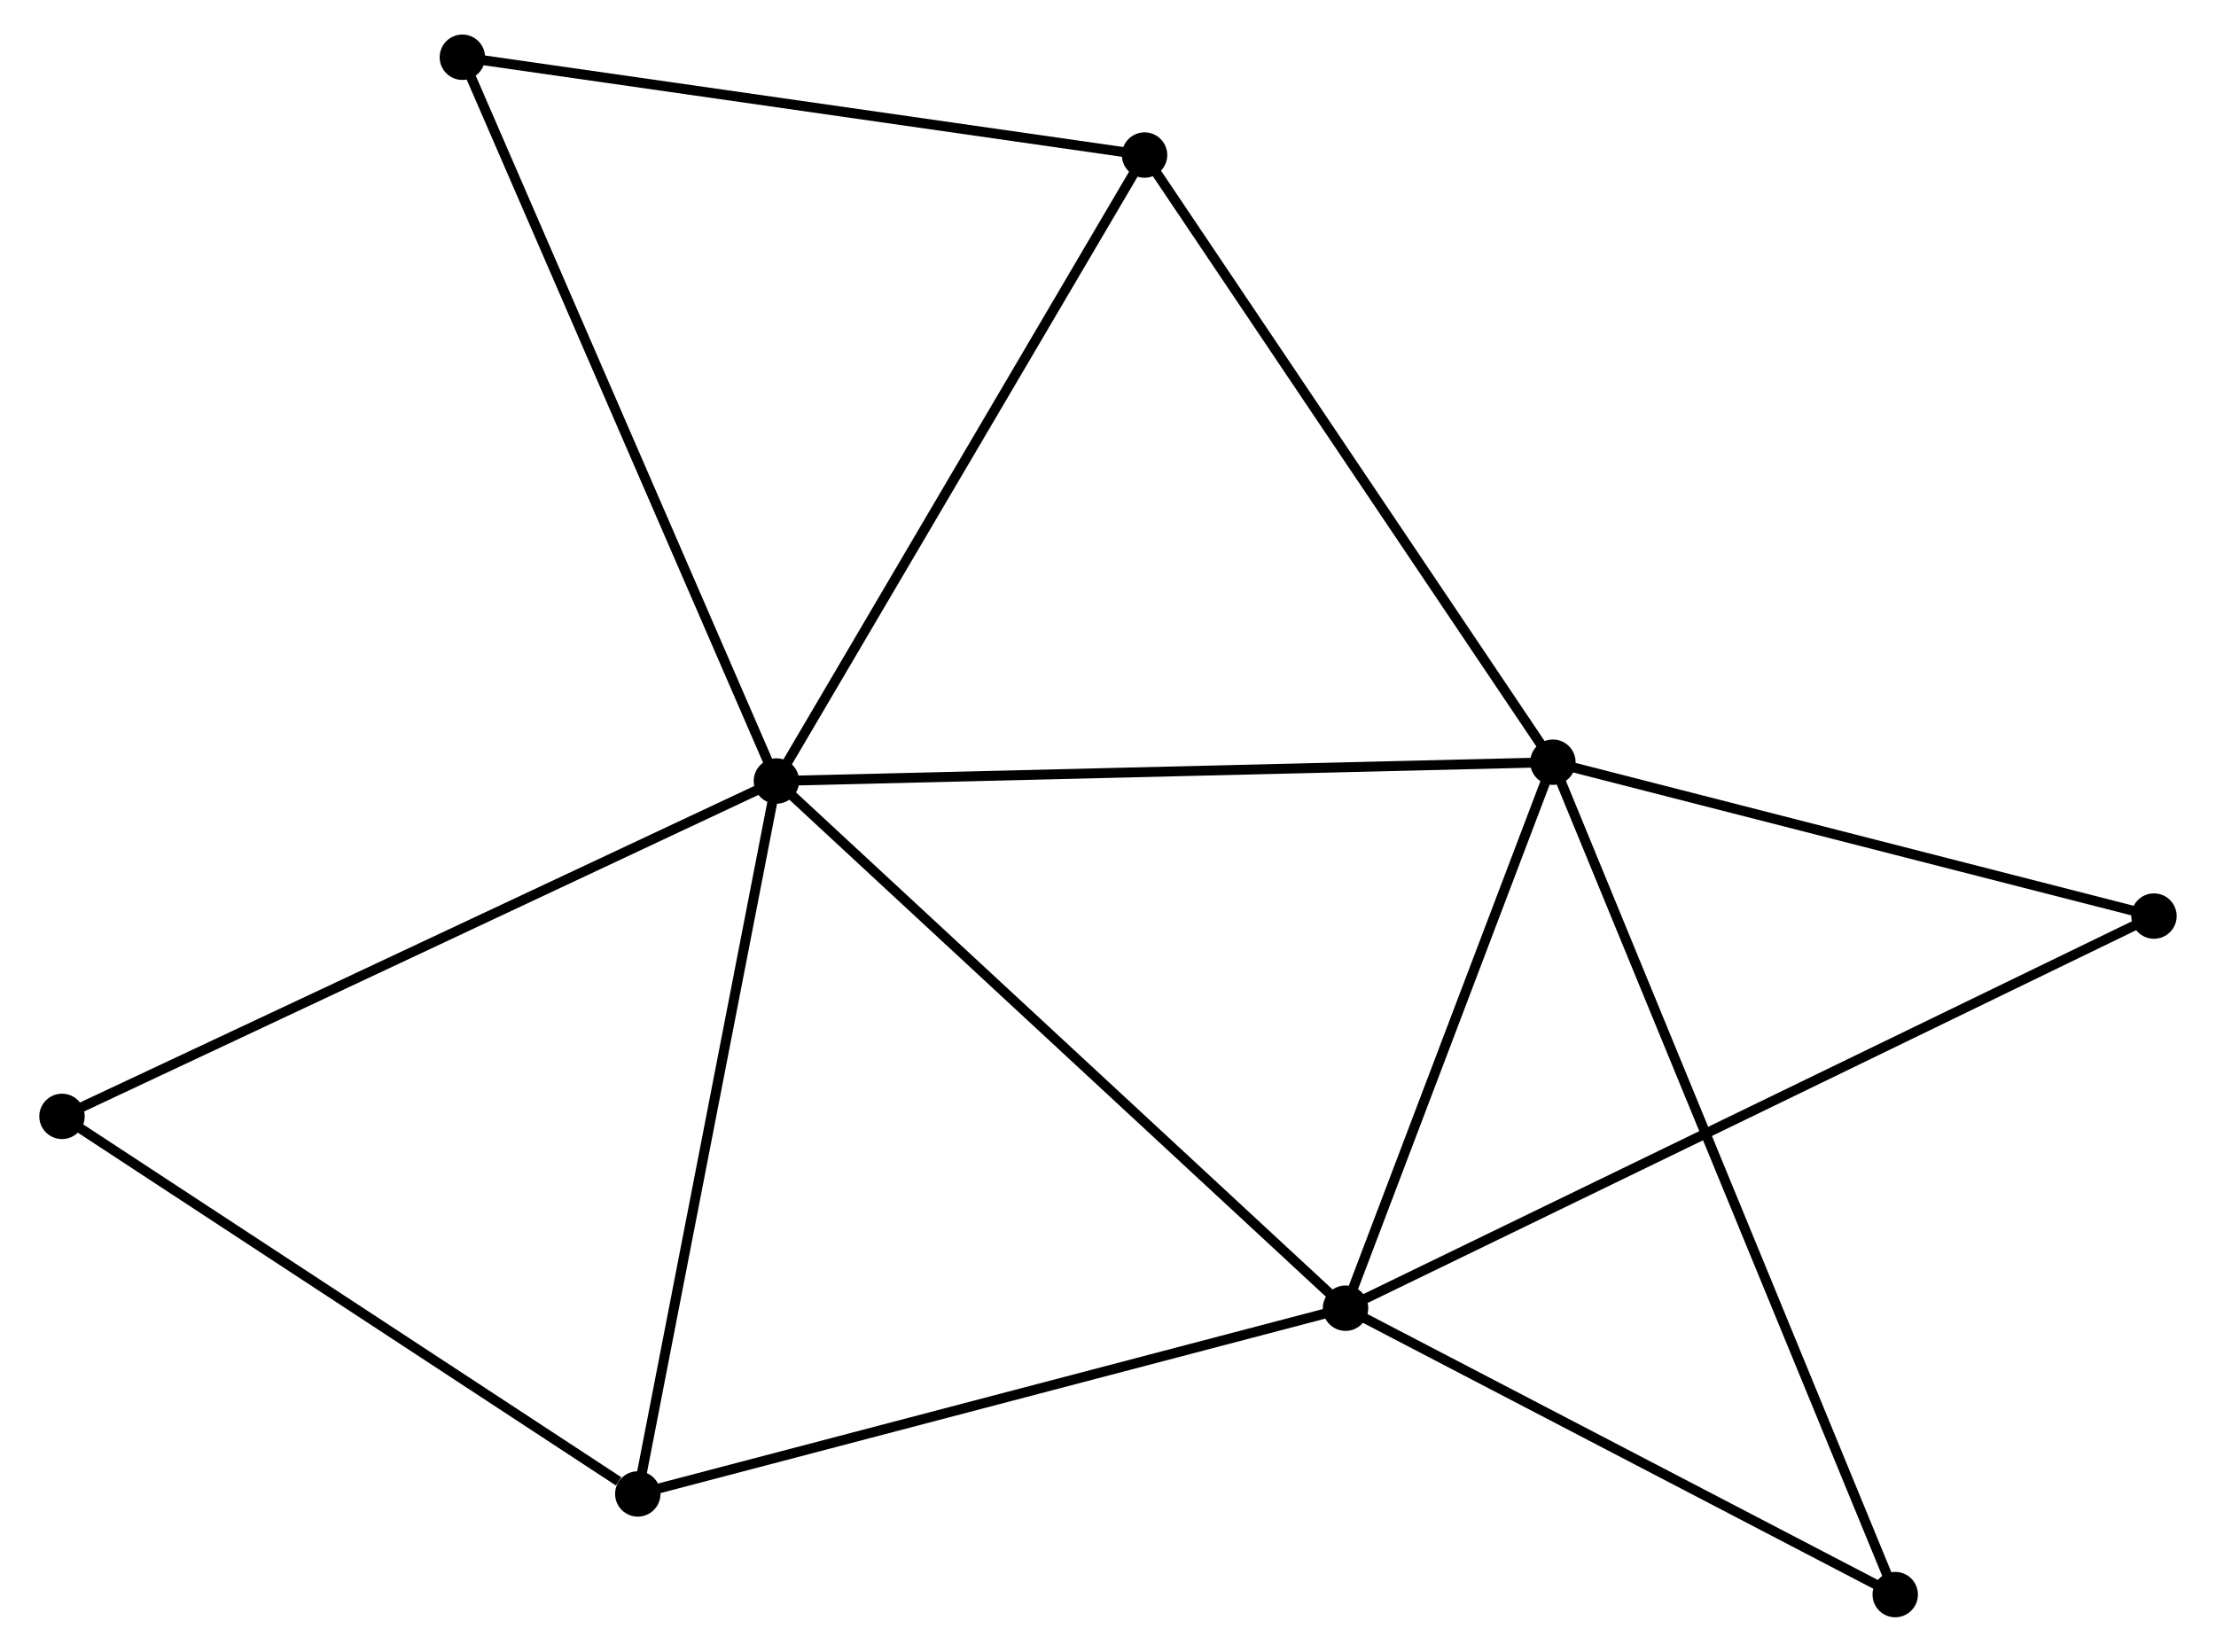 <?xml version="1.0" encoding="UTF-8" standalone="no"?>
<!DOCTYPE svg PUBLIC "-//W3C//DTD SVG 1.1//EN"
 "http://www.w3.org/Graphics/SVG/1.1/DTD/svg11.dtd">
<!-- Generated by graphviz version 2.36.0 (20140111.2315)
 -->
<!-- Title: %3 Pages: 1 -->
<svg width="224pt" height="167pt"
 viewBox="0.00 0.00 223.56 167.39" xmlns="http://www.w3.org/2000/svg" xmlns:xlink="http://www.w3.org/1999/xlink">
<g id="graph0" class="graph" transform="scale(1 1) rotate(0) translate(4 163.387)">
<title>%3</title>
<!-- 0 -->
<g id="node1" class="node"><title>0</title>
<ellipse fill="black" stroke="black" cx="74.185" cy="-84.244" rx="1.8" ry="1.8"/>
</g>
<!-- 1 -->
<g id="node2" class="node"><title>1</title>
<ellipse fill="black" stroke="black" cx="152.856" cy="-86.15" rx="1.8" ry="1.8"/>
</g>
<!-- 0&#45;&#45;1 -->
<g id="edge1" class="edge"><title>0&#45;&#45;1</title>
<path fill="none" stroke="black" d="M76.13,-84.291C87.014,-84.555 140.273,-85.845 150.979,-86.104"/>
</g>
<!-- 2 -->
<g id="node3" class="node"><title>2</title>
<ellipse fill="black" stroke="black" cx="131.846" cy="-30.822" rx="1.8" ry="1.8"/>
</g>
<!-- 0&#45;&#45;2 -->
<g id="edge2" class="edge"><title>0&#45;&#45;2</title>
<path fill="none" stroke="black" d="M75.611,-82.924C83.519,-75.597 121.948,-39.993 130.259,-32.292"/>
</g>
<!-- 3 -->
<g id="node4" class="node"><title>3</title>
<ellipse fill="black" stroke="black" cx="111.484" cy="-147.675" rx="1.8" ry="1.8"/>
</g>
<!-- 0&#45;&#45;3 -->
<g id="edge3" class="edge"><title>0&#45;&#45;3</title>
<path fill="none" stroke="black" d="M75.107,-85.812C80.223,-94.511 105.081,-136.785 110.458,-145.929"/>
</g>
<!-- 4 -->
<g id="node5" class="node"><title>4</title>
<ellipse fill="black" stroke="black" cx="60.139" cy="-11.999" rx="1.8" ry="1.8"/>
</g>
<!-- 0&#45;&#45;4 -->
<g id="edge4" class="edge"><title>0&#45;&#45;4</title>
<path fill="none" stroke="black" d="M73.838,-82.458C71.912,-72.55 62.55,-24.401 60.526,-13.988"/>
</g>
<!-- 5 -->
<g id="node6" class="node"><title>5</title>
<ellipse fill="black" stroke="black" cx="42.365" cy="-157.587" rx="1.8" ry="1.8"/>
</g>
<!-- 0&#45;&#45;5 -->
<g id="edge5" class="edge"><title>0&#45;&#45;5</title>
<path fill="none" stroke="black" d="M73.399,-86.057C68.996,-96.204 47.454,-145.857 43.124,-155.838"/>
</g>
<!-- 6 -->
<g id="node7" class="node"><title>6</title>
<ellipse fill="black" stroke="black" cx="1.8" cy="-50.259" rx="1.8" ry="1.8"/>
</g>
<!-- 0&#45;&#45;6 -->
<g id="edge6" class="edge"><title>0&#45;&#45;6</title>
<path fill="none" stroke="black" d="M72.396,-83.404C62.381,-78.702 13.377,-55.695 3.527,-51.07"/>
</g>
<!-- 1&#45;&#45;2 -->
<g id="edge7" class="edge"><title>1&#45;&#45;2</title>
<path fill="none" stroke="black" d="M152.157,-84.309C148.967,-75.909 135.809,-41.258 132.57,-32.726"/>
</g>
<!-- 1&#45;&#45;3 -->
<g id="edge8" class="edge"><title>1&#45;&#45;3</title>
<path fill="none" stroke="black" d="M151.833,-87.671C146.159,-96.109 118.587,-137.112 112.623,-145.981"/>
</g>
<!-- 7 -->
<g id="node8" class="node"><title>7</title>
<ellipse fill="black" stroke="black" cx="213.757" cy="-70.557" rx="1.8" ry="1.8"/>
</g>
<!-- 1&#45;&#45;7 -->
<g id="edge9" class="edge"><title>1&#45;&#45;7</title>
<path fill="none" stroke="black" d="M154.613,-85.7C163.35,-83.463 202.079,-73.547 211.625,-71.103"/>
</g>
<!-- 8 -->
<g id="node9" class="node"><title>8</title>
<ellipse fill="black" stroke="black" cx="187.541" cy="-1.8" rx="1.8" ry="1.8"/>
</g>
<!-- 1&#45;&#45;8 -->
<g id="edge10" class="edge"><title>1&#45;&#45;8</title>
<path fill="none" stroke="black" d="M153.58,-84.388C158.094,-73.41 182.318,-14.501 186.82,-3.552"/>
</g>
<!-- 2&#45;&#45;4 -->
<g id="edge11" class="edge"><title>2&#45;&#45;4</title>
<path fill="none" stroke="black" d="M130.074,-30.356C120.239,-27.775 72.45,-15.23 62.113,-12.517"/>
</g>
<!-- 2&#45;&#45;7 -->
<g id="edge12" class="edge"><title>2&#45;&#45;7</title>
<path fill="none" stroke="black" d="M133.557,-31.651C144.217,-36.823 201.423,-64.574 212.055,-69.732"/>
</g>
<!-- 2&#45;&#45;8 -->
<g id="edge13" class="edge"><title>2&#45;&#45;8</title>
<path fill="none" stroke="black" d="M133.7,-29.856C142.155,-25.45 177.036,-7.274 185.623,-2.799"/>
</g>
<!-- 3&#45;&#45;5 -->
<g id="edge14" class="edge"><title>3&#45;&#45;5</title>
<path fill="none" stroke="black" d="M109.49,-147.961C99.397,-149.408 54.038,-155.913 44.236,-157.319"/>
</g>
<!-- 4&#45;&#45;6 -->
<g id="edge15" class="edge"><title>4&#45;&#45;6</title>
<path fill="none" stroke="black" d="M58.198,-13.272C49.183,-19.184 11.49,-43.904 3.353,-49.241"/>
</g>
</g>
</svg>
